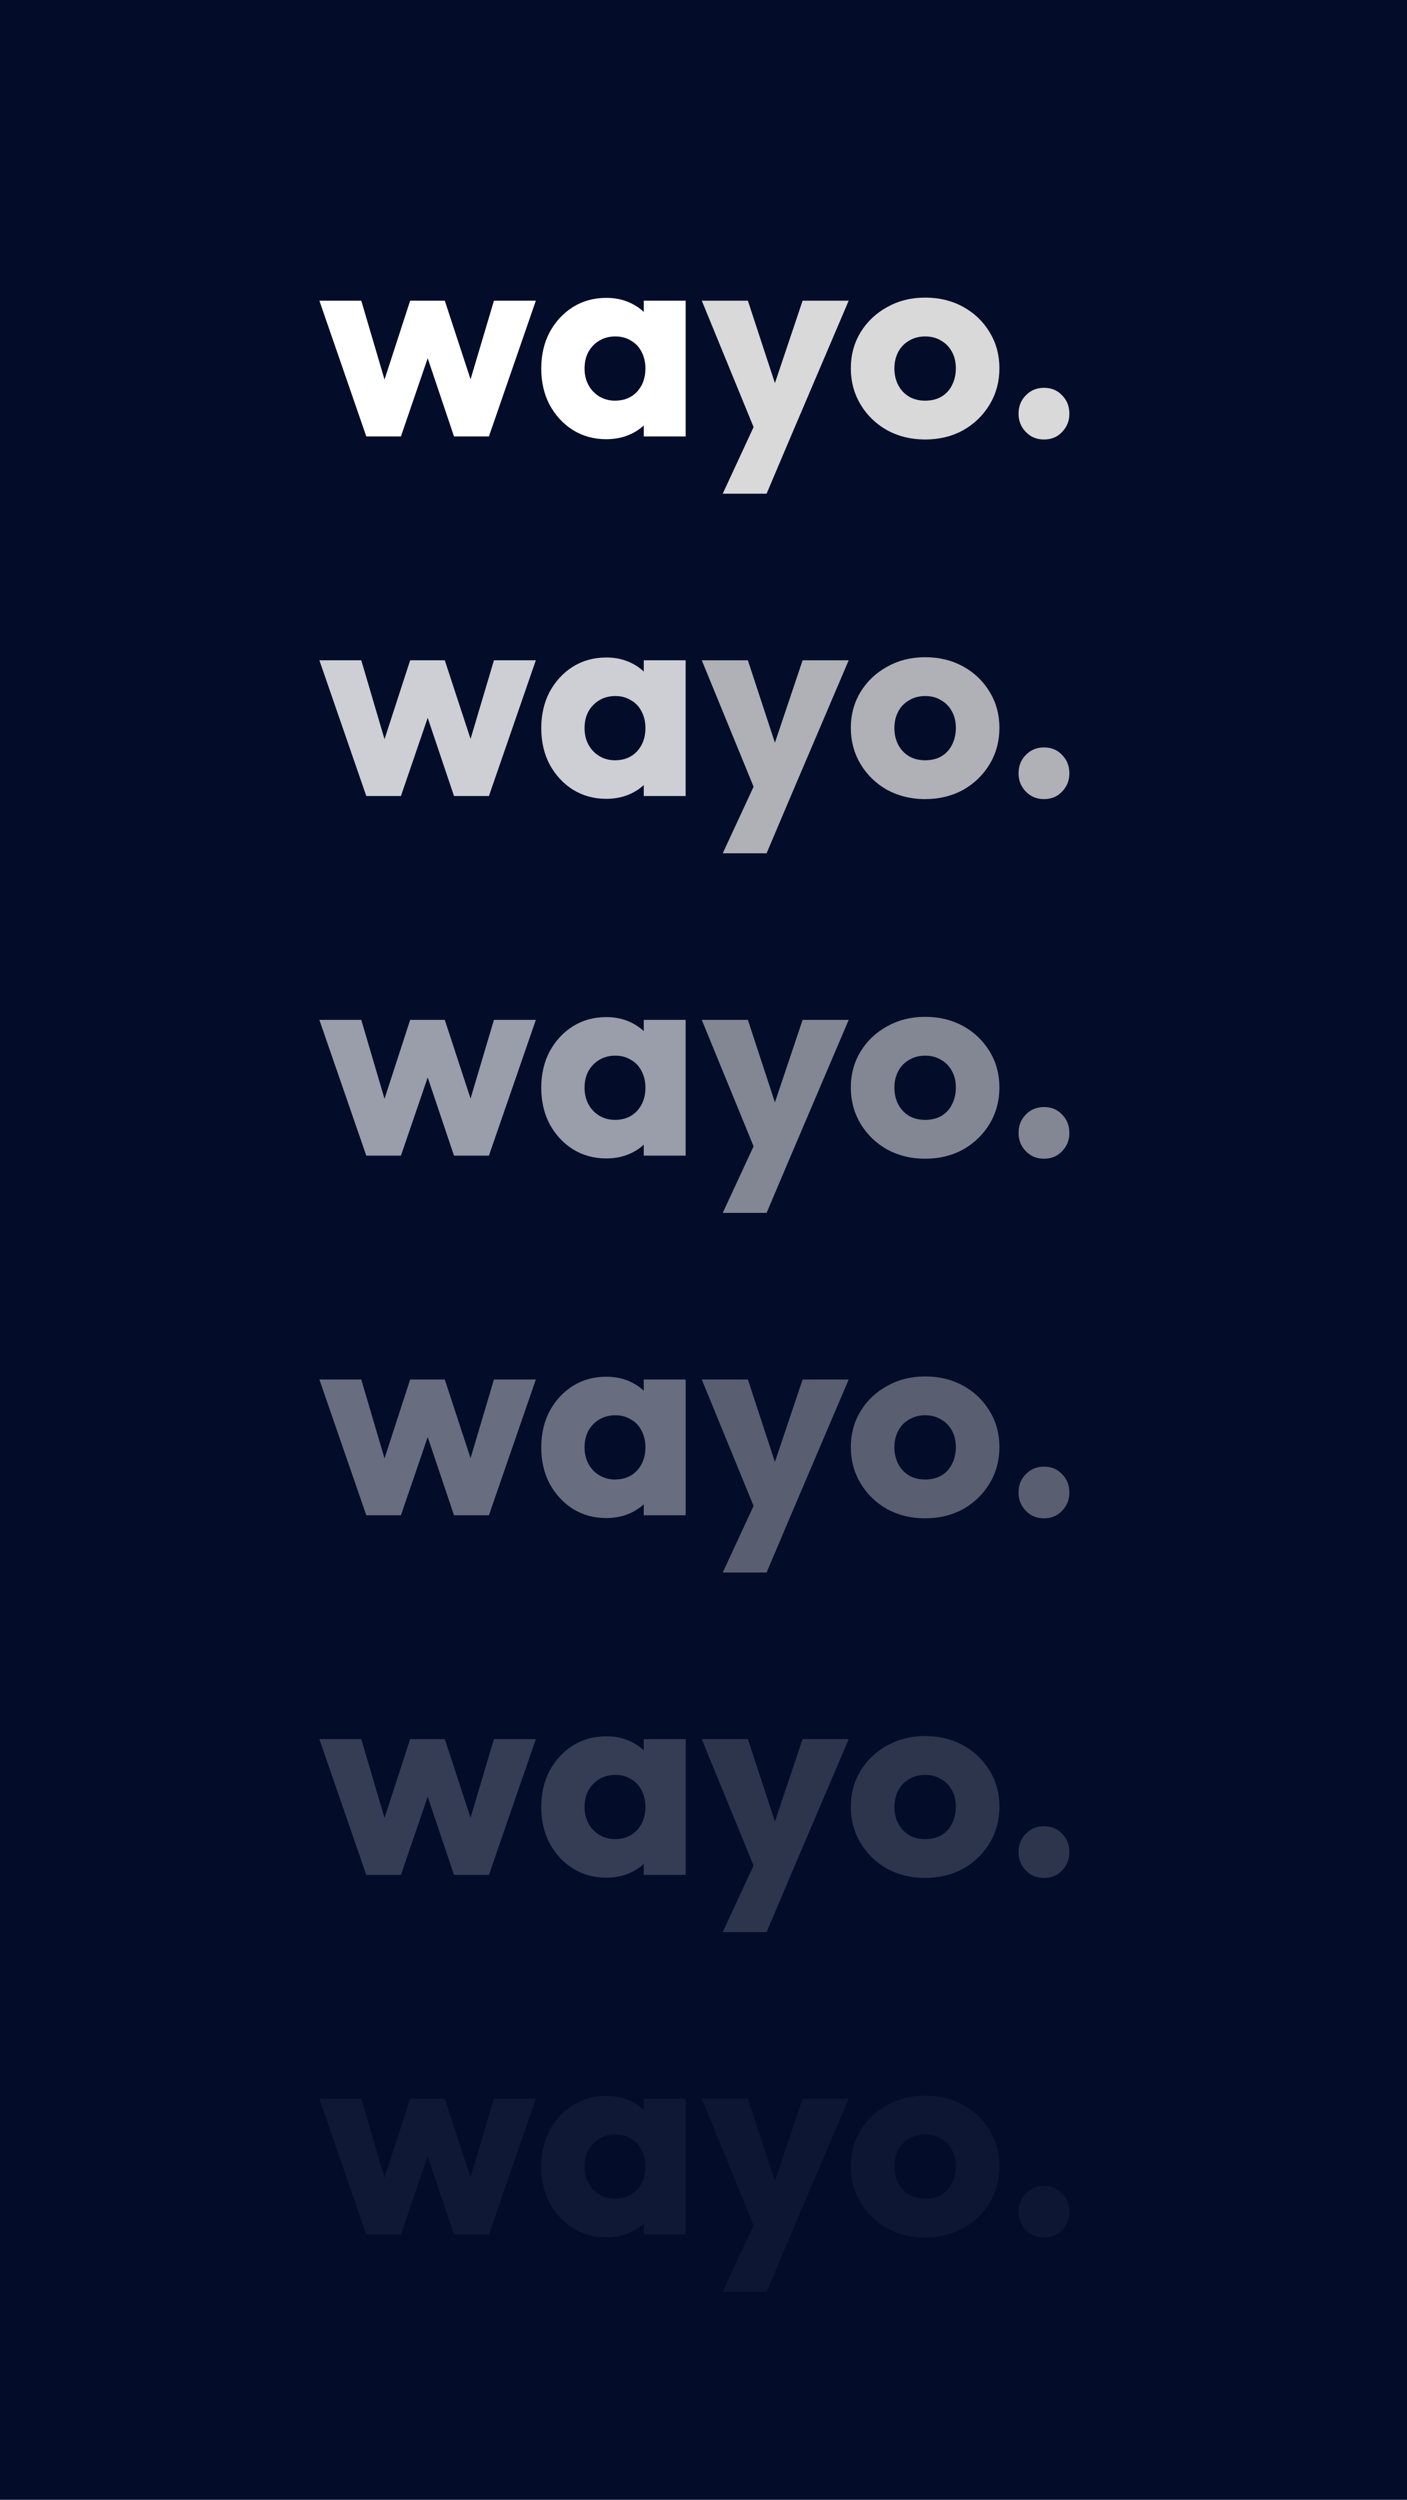 <svg width="403" height="716" viewBox="0 0 403 716" fill="none" xmlns="http://www.w3.org/2000/svg">
<rect width="403" height="716" fill="#030D2A"/>
<path d="M104.918 125L91.478 86.12H103.478L111.798 114.36L108.278 114.44L117.478 86.12H127.398L136.678 114.44L133.078 114.36L141.478 86.12H153.478L140.038 125H130.038L120.998 98.12H124.038L114.838 125H104.918ZM173.669 125.8C170.096 125.8 166.896 124.92 164.069 123.16C161.296 121.4 159.083 119 157.429 115.96C155.829 112.92 155.029 109.453 155.029 105.56C155.029 101.667 155.829 98.2 157.429 95.16C159.083 92.12 161.296 89.72 164.069 87.96C166.896 86.2 170.096 85.32 173.669 85.32C176.283 85.32 178.629 85.827 180.709 86.84C182.843 87.853 184.576 89.267 185.909 91.08C187.243 92.84 187.989 94.867 188.149 97.16V113.96C187.989 116.253 187.243 118.307 185.909 120.12C184.629 121.88 182.923 123.267 180.789 124.28C178.656 125.293 176.283 125.8 173.669 125.8ZM176.149 114.76C178.763 114.76 180.869 113.907 182.469 112.2C184.069 110.44 184.869 108.227 184.869 105.56C184.869 103.747 184.496 102.147 183.749 100.76C183.056 99.373 182.043 98.307 180.709 97.56C179.429 96.76 177.936 96.36 176.229 96.36C174.523 96.36 173.003 96.76 171.669 97.56C170.389 98.307 169.349 99.373 168.549 100.76C167.803 102.147 167.429 103.747 167.429 105.56C167.429 107.32 167.803 108.893 168.549 110.28C169.296 111.667 170.336 112.76 171.669 113.56C173.003 114.36 174.496 114.76 176.149 114.76ZM184.389 125V114.52L186.229 105.08L184.389 95.64V86.12H196.389V125H184.389Z" fill="white"/>
<path d="M217.008 125.16L201.008 86.12H214.208L224.368 117.08H219.488L229.888 86.12H243.088L226.448 125.16H217.008ZM207.008 141.4L218.688 116.2L226.448 125.16L219.568 141.4H207.008ZM264.978 125.88C260.978 125.88 257.351 125 254.098 123.24C250.898 121.427 248.364 118.973 246.498 115.88C244.631 112.787 243.698 109.32 243.698 105.48C243.698 101.64 244.631 98.2 246.498 95.16C248.364 92.12 250.898 89.72 254.098 87.96C257.298 86.147 260.924 85.24 264.978 85.24C269.031 85.24 272.658 86.12 275.858 87.88C279.058 89.64 281.591 92.067 283.458 95.16C285.324 98.2 286.258 101.64 286.258 105.48C286.258 109.32 285.324 112.787 283.458 115.88C281.591 118.973 279.058 121.427 275.858 123.24C272.658 125 269.031 125.88 264.978 125.88ZM264.978 114.76C266.738 114.76 268.284 114.387 269.618 113.64C270.951 112.84 271.964 111.747 272.658 110.36C273.404 108.92 273.778 107.293 273.778 105.48C273.778 103.667 273.404 102.093 272.658 100.76C271.911 99.373 270.871 98.307 269.538 97.56C268.258 96.76 266.738 96.36 264.978 96.36C263.271 96.36 261.751 96.76 260.418 97.56C259.084 98.307 258.044 99.373 257.298 100.76C256.551 102.147 256.178 103.747 256.178 105.56C256.178 107.32 256.551 108.92 257.298 110.36C258.044 111.747 259.084 112.84 260.418 113.64C261.751 114.387 263.271 114.76 264.978 114.76ZM299.016 125.88C296.936 125.88 295.202 125.16 293.816 123.72C292.429 122.28 291.736 120.547 291.736 118.52C291.736 116.387 292.429 114.627 293.816 113.24C295.202 111.8 296.936 111.08 299.016 111.08C301.149 111.08 302.882 111.8 304.216 113.24C305.602 114.627 306.296 116.387 306.296 118.52C306.296 120.547 305.602 122.28 304.216 123.72C302.882 125.16 301.149 125.88 299.016 125.88Z" fill="#D9D9D9"/>
<g opacity="0.8">
<path d="M104.918 228L91.478 189.12H103.478L111.798 217.36L108.278 217.44L117.478 189.12H127.398L136.678 217.44L133.078 217.36L141.478 189.12H153.478L140.038 228H130.038L120.998 201.12H124.038L114.838 228H104.918ZM173.669 228.8C170.096 228.8 166.896 227.92 164.069 226.16C161.296 224.4 159.083 222 157.429 218.96C155.829 215.92 155.029 212.453 155.029 208.56C155.029 204.667 155.829 201.2 157.429 198.16C159.083 195.12 161.296 192.72 164.069 190.96C166.896 189.2 170.096 188.32 173.669 188.32C176.283 188.32 178.629 188.827 180.709 189.84C182.843 190.853 184.576 192.267 185.909 194.08C187.243 195.84 187.989 197.867 188.149 200.16V216.96C187.989 219.253 187.243 221.307 185.909 223.12C184.629 224.88 182.923 226.267 180.789 227.28C178.656 228.293 176.283 228.8 173.669 228.8ZM176.149 217.76C178.763 217.76 180.869 216.907 182.469 215.2C184.069 213.44 184.869 211.227 184.869 208.56C184.869 206.747 184.496 205.147 183.749 203.76C183.056 202.373 182.043 201.307 180.709 200.56C179.429 199.76 177.936 199.36 176.229 199.36C174.523 199.36 173.003 199.76 171.669 200.56C170.389 201.307 169.349 202.373 168.549 203.76C167.803 205.147 167.429 206.747 167.429 208.56C167.429 210.32 167.803 211.893 168.549 213.28C169.296 214.667 170.336 215.76 171.669 216.56C173.003 217.36 174.496 217.76 176.149 217.76ZM184.389 228V217.52L186.229 208.08L184.389 198.64V189.12H196.389V228H184.389Z" fill="white"/>
<path d="M217.008 228.16L201.008 189.12H214.208L224.368 220.08H219.488L229.888 189.12H243.088L226.448 228.16H217.008ZM207.008 244.4L218.688 219.2L226.448 228.16L219.568 244.4H207.008ZM264.978 228.88C260.978 228.88 257.351 228 254.098 226.24C250.898 224.427 248.364 221.973 246.498 218.88C244.631 215.787 243.698 212.32 243.698 208.48C243.698 204.64 244.631 201.2 246.498 198.16C248.364 195.12 250.898 192.72 254.098 190.96C257.298 189.147 260.924 188.24 264.978 188.24C269.031 188.24 272.658 189.12 275.858 190.88C279.058 192.64 281.591 195.067 283.458 198.16C285.324 201.2 286.258 204.64 286.258 208.48C286.258 212.32 285.324 215.787 283.458 218.88C281.591 221.973 279.058 224.427 275.858 226.24C272.658 228 269.031 228.88 264.978 228.88ZM264.978 217.76C266.738 217.76 268.284 217.387 269.618 216.64C270.951 215.84 271.964 214.747 272.658 213.36C273.404 211.92 273.778 210.293 273.778 208.48C273.778 206.667 273.404 205.093 272.658 203.76C271.911 202.373 270.871 201.307 269.538 200.56C268.258 199.76 266.738 199.36 264.978 199.36C263.271 199.36 261.751 199.76 260.418 200.56C259.084 201.307 258.044 202.373 257.298 203.76C256.551 205.147 256.178 206.747 256.178 208.56C256.178 210.32 256.551 211.92 257.298 213.36C258.044 214.747 259.084 215.84 260.418 216.64C261.751 217.387 263.271 217.76 264.978 217.76ZM299.016 228.88C296.936 228.88 295.202 228.16 293.816 226.72C292.429 225.28 291.736 223.547 291.736 221.52C291.736 219.387 292.429 217.627 293.816 216.24C295.202 214.8 296.936 214.08 299.016 214.08C301.149 214.08 302.882 214.8 304.216 216.24C305.602 217.627 306.296 219.387 306.296 221.52C306.296 223.547 305.602 225.28 304.216 226.72C302.882 228.16 301.149 228.88 299.016 228.88Z" fill="#D9D9D9"/>
</g>
<g opacity="0.6">
<path d="M104.918 331L91.478 292.12H103.478L111.798 320.36L108.278 320.44L117.478 292.12H127.398L136.678 320.44L133.078 320.36L141.478 292.12H153.478L140.038 331H130.038L120.998 304.12H124.038L114.838 331H104.918ZM173.669 331.8C170.096 331.8 166.896 330.92 164.069 329.16C161.296 327.4 159.083 325 157.429 321.96C155.829 318.92 155.029 315.453 155.029 311.56C155.029 307.667 155.829 304.2 157.429 301.16C159.083 298.12 161.296 295.72 164.069 293.96C166.896 292.2 170.096 291.32 173.669 291.32C176.283 291.32 178.629 291.827 180.709 292.84C182.843 293.853 184.576 295.267 185.909 297.08C187.243 298.84 187.989 300.867 188.149 303.16V319.96C187.989 322.253 187.243 324.307 185.909 326.12C184.629 327.88 182.923 329.267 180.789 330.28C178.656 331.293 176.283 331.8 173.669 331.8ZM176.149 320.76C178.763 320.76 180.869 319.907 182.469 318.2C184.069 316.44 184.869 314.227 184.869 311.56C184.869 309.747 184.496 308.147 183.749 306.76C183.056 305.373 182.043 304.307 180.709 303.56C179.429 302.76 177.936 302.36 176.229 302.36C174.523 302.36 173.003 302.76 171.669 303.56C170.389 304.307 169.349 305.373 168.549 306.76C167.803 308.147 167.429 309.747 167.429 311.56C167.429 313.32 167.803 314.893 168.549 316.28C169.296 317.667 170.336 318.76 171.669 319.56C173.003 320.36 174.496 320.76 176.149 320.76ZM184.389 331V320.52L186.229 311.08L184.389 301.64V292.12H196.389V331H184.389Z" fill="white"/>
<path d="M217.008 331.16L201.008 292.12H214.208L224.368 323.08H219.488L229.888 292.12H243.088L226.448 331.16H217.008ZM207.008 347.4L218.688 322.2L226.448 331.16L219.568 347.4H207.008ZM264.978 331.88C260.978 331.88 257.351 331 254.098 329.24C250.898 327.427 248.364 324.973 246.498 321.88C244.631 318.787 243.698 315.32 243.698 311.48C243.698 307.64 244.631 304.2 246.498 301.16C248.364 298.12 250.898 295.72 254.098 293.96C257.298 292.147 260.924 291.24 264.978 291.24C269.031 291.24 272.658 292.12 275.858 293.88C279.058 295.64 281.591 298.067 283.458 301.16C285.324 304.2 286.258 307.64 286.258 311.48C286.258 315.32 285.324 318.787 283.458 321.88C281.591 324.973 279.058 327.427 275.858 329.24C272.658 331 269.031 331.88 264.978 331.88ZM264.978 320.76C266.738 320.76 268.284 320.387 269.618 319.64C270.951 318.84 271.964 317.747 272.658 316.36C273.404 314.92 273.778 313.293 273.778 311.48C273.778 309.667 273.404 308.093 272.658 306.76C271.911 305.373 270.871 304.307 269.538 303.56C268.258 302.76 266.738 302.36 264.978 302.36C263.271 302.36 261.751 302.76 260.418 303.56C259.084 304.307 258.044 305.373 257.298 306.76C256.551 308.147 256.178 309.747 256.178 311.56C256.178 313.32 256.551 314.92 257.298 316.36C258.044 317.747 259.084 318.84 260.418 319.64C261.751 320.387 263.271 320.76 264.978 320.76ZM299.016 331.88C296.936 331.88 295.202 331.16 293.816 329.72C292.429 328.28 291.736 326.547 291.736 324.52C291.736 322.387 292.429 320.627 293.816 319.24C295.202 317.8 296.936 317.08 299.016 317.08C301.149 317.08 302.882 317.8 304.216 319.24C305.602 320.627 306.296 322.387 306.296 324.52C306.296 326.547 305.602 328.28 304.216 329.72C302.882 331.16 301.149 331.88 299.016 331.88Z" fill="#D9D9D9"/>
</g>
<g opacity="0.4">
<path d="M104.918 434L91.478 395.12H103.478L111.798 423.36L108.278 423.44L117.478 395.12H127.398L136.678 423.44L133.078 423.36L141.478 395.12H153.478L140.038 434H130.038L120.998 407.12H124.038L114.838 434H104.918ZM173.669 434.8C170.096 434.8 166.896 433.92 164.069 432.16C161.296 430.4 159.083 428 157.429 424.96C155.829 421.92 155.029 418.453 155.029 414.56C155.029 410.667 155.829 407.2 157.429 404.16C159.083 401.12 161.296 398.72 164.069 396.96C166.896 395.2 170.096 394.32 173.669 394.32C176.283 394.32 178.629 394.827 180.709 395.84C182.843 396.853 184.576 398.267 185.909 400.08C187.243 401.84 187.989 403.867 188.149 406.16V422.96C187.989 425.253 187.243 427.307 185.909 429.12C184.629 430.88 182.923 432.267 180.789 433.28C178.656 434.293 176.283 434.8 173.669 434.8ZM176.149 423.76C178.763 423.76 180.869 422.907 182.469 421.2C184.069 419.44 184.869 417.227 184.869 414.56C184.869 412.747 184.496 411.147 183.749 409.76C183.056 408.373 182.043 407.307 180.709 406.56C179.429 405.76 177.936 405.36 176.229 405.36C174.523 405.36 173.003 405.76 171.669 406.56C170.389 407.307 169.349 408.373 168.549 409.76C167.803 411.147 167.429 412.747 167.429 414.56C167.429 416.32 167.803 417.893 168.549 419.28C169.296 420.667 170.336 421.76 171.669 422.56C173.003 423.36 174.496 423.76 176.149 423.76ZM184.389 434V423.52L186.229 414.08L184.389 404.64V395.12H196.389V434H184.389Z" fill="white"/>
<path d="M217.008 434.16L201.008 395.12H214.208L224.368 426.08H219.488L229.888 395.12H243.088L226.448 434.16H217.008ZM207.008 450.4L218.688 425.2L226.448 434.16L219.568 450.4H207.008ZM264.978 434.88C260.978 434.88 257.351 434 254.098 432.24C250.898 430.427 248.364 427.973 246.498 424.88C244.631 421.787 243.698 418.32 243.698 414.48C243.698 410.64 244.631 407.2 246.498 404.16C248.364 401.12 250.898 398.72 254.098 396.96C257.298 395.147 260.924 394.24 264.978 394.24C269.031 394.24 272.658 395.12 275.858 396.88C279.058 398.64 281.591 401.067 283.458 404.16C285.324 407.2 286.258 410.64 286.258 414.48C286.258 418.32 285.324 421.787 283.458 424.88C281.591 427.973 279.058 430.427 275.858 432.24C272.658 434 269.031 434.88 264.978 434.88ZM264.978 423.76C266.738 423.76 268.284 423.387 269.618 422.64C270.951 421.84 271.964 420.747 272.658 419.36C273.404 417.92 273.778 416.293 273.778 414.48C273.778 412.667 273.404 411.093 272.658 409.76C271.911 408.373 270.871 407.307 269.538 406.56C268.258 405.76 266.738 405.36 264.978 405.36C263.271 405.36 261.751 405.76 260.418 406.56C259.084 407.307 258.044 408.373 257.298 409.76C256.551 411.147 256.178 412.747 256.178 414.56C256.178 416.32 256.551 417.92 257.298 419.36C258.044 420.747 259.084 421.84 260.418 422.64C261.751 423.387 263.271 423.76 264.978 423.76ZM299.016 434.88C296.936 434.88 295.202 434.16 293.816 432.72C292.429 431.28 291.736 429.547 291.736 427.52C291.736 425.387 292.429 423.627 293.816 422.24C295.202 420.8 296.936 420.08 299.016 420.08C301.149 420.08 302.882 420.8 304.216 422.24C305.602 423.627 306.296 425.387 306.296 427.52C306.296 429.547 305.602 431.28 304.216 432.72C302.882 434.16 301.149 434.88 299.016 434.88Z" fill="#D9D9D9"/>
</g>
<g opacity="0.2">
<path d="M104.918 537L91.478 498.12H103.478L111.798 526.36L108.278 526.44L117.478 498.12H127.398L136.678 526.44L133.078 526.36L141.478 498.12H153.478L140.038 537H130.038L120.998 510.12H124.038L114.838 537H104.918ZM173.669 537.8C170.096 537.8 166.896 536.92 164.069 535.16C161.296 533.4 159.083 531 157.429 527.96C155.829 524.92 155.029 521.453 155.029 517.56C155.029 513.667 155.829 510.2 157.429 507.16C159.083 504.12 161.296 501.72 164.069 499.96C166.896 498.2 170.096 497.32 173.669 497.32C176.283 497.32 178.629 497.827 180.709 498.84C182.843 499.853 184.576 501.267 185.909 503.08C187.243 504.84 187.989 506.867 188.149 509.16V525.96C187.989 528.253 187.243 530.307 185.909 532.12C184.629 533.88 182.923 535.267 180.789 536.28C178.656 537.293 176.283 537.8 173.669 537.8ZM176.149 526.76C178.763 526.76 180.869 525.907 182.469 524.2C184.069 522.44 184.869 520.227 184.869 517.56C184.869 515.747 184.496 514.147 183.749 512.76C183.056 511.373 182.043 510.307 180.709 509.56C179.429 508.76 177.936 508.36 176.229 508.36C174.523 508.36 173.003 508.76 171.669 509.56C170.389 510.307 169.349 511.373 168.549 512.76C167.803 514.147 167.429 515.747 167.429 517.56C167.429 519.32 167.803 520.893 168.549 522.28C169.296 523.667 170.336 524.76 171.669 525.56C173.003 526.36 174.496 526.76 176.149 526.76ZM184.389 537V526.52L186.229 517.08L184.389 507.64V498.12H196.389V537H184.389Z" fill="white"/>
<path d="M217.008 537.16L201.008 498.12H214.208L224.368 529.08H219.488L229.888 498.12H243.088L226.448 537.16H217.008ZM207.008 553.4L218.688 528.2L226.448 537.16L219.568 553.4H207.008ZM264.978 537.88C260.978 537.88 257.351 537 254.098 535.24C250.898 533.427 248.364 530.973 246.498 527.88C244.631 524.787 243.698 521.32 243.698 517.48C243.698 513.64 244.631 510.2 246.498 507.16C248.364 504.12 250.898 501.72 254.098 499.96C257.298 498.147 260.924 497.24 264.978 497.24C269.031 497.24 272.658 498.12 275.858 499.88C279.058 501.64 281.591 504.067 283.458 507.16C285.324 510.2 286.258 513.64 286.258 517.48C286.258 521.32 285.324 524.787 283.458 527.88C281.591 530.973 279.058 533.427 275.858 535.24C272.658 537 269.031 537.88 264.978 537.88ZM264.978 526.76C266.738 526.76 268.284 526.387 269.618 525.64C270.951 524.84 271.964 523.747 272.658 522.36C273.404 520.92 273.778 519.293 273.778 517.48C273.778 515.667 273.404 514.093 272.658 512.76C271.911 511.373 270.871 510.307 269.538 509.56C268.258 508.76 266.738 508.36 264.978 508.36C263.271 508.36 261.751 508.76 260.418 509.56C259.084 510.307 258.044 511.373 257.298 512.76C256.551 514.147 256.178 515.747 256.178 517.56C256.178 519.32 256.551 520.92 257.298 522.36C258.044 523.747 259.084 524.84 260.418 525.64C261.751 526.387 263.271 526.76 264.978 526.76ZM299.016 537.88C296.936 537.88 295.202 537.16 293.816 535.72C292.429 534.28 291.736 532.547 291.736 530.52C291.736 528.387 292.429 526.627 293.816 525.24C295.202 523.8 296.936 523.08 299.016 523.08C301.149 523.08 302.882 523.8 304.216 525.24C305.602 526.627 306.296 528.387 306.296 530.52C306.296 532.547 305.602 534.28 304.216 535.72C302.882 537.16 301.149 537.88 299.016 537.88Z" fill="#D9D9D9"/>
</g>
<g opacity="0.05">
<path d="M104.918 640L91.478 601.12H103.478L111.798 629.36L108.278 629.44L117.478 601.12H127.398L136.678 629.44L133.078 629.36L141.478 601.12H153.478L140.038 640H130.038L120.998 613.12H124.038L114.838 640H104.918ZM173.669 640.8C170.096 640.8 166.896 639.92 164.069 638.16C161.296 636.4 159.083 634 157.429 630.96C155.829 627.92 155.029 624.453 155.029 620.56C155.029 616.667 155.829 613.2 157.429 610.16C159.083 607.12 161.296 604.72 164.069 602.96C166.896 601.2 170.096 600.32 173.669 600.32C176.283 600.32 178.629 600.827 180.709 601.84C182.843 602.853 184.576 604.267 185.909 606.08C187.243 607.84 187.989 609.867 188.149 612.16V628.96C187.989 631.253 187.243 633.307 185.909 635.12C184.629 636.88 182.923 638.267 180.789 639.28C178.656 640.293 176.283 640.8 173.669 640.8ZM176.149 629.76C178.763 629.76 180.869 628.907 182.469 627.2C184.069 625.44 184.869 623.227 184.869 620.56C184.869 618.747 184.496 617.147 183.749 615.76C183.056 614.373 182.043 613.307 180.709 612.56C179.429 611.76 177.936 611.36 176.229 611.36C174.523 611.36 173.003 611.76 171.669 612.56C170.389 613.307 169.349 614.373 168.549 615.76C167.803 617.147 167.429 618.747 167.429 620.56C167.429 622.32 167.803 623.893 168.549 625.28C169.296 626.667 170.336 627.76 171.669 628.56C173.003 629.36 174.496 629.76 176.149 629.76ZM184.389 640V629.52L186.229 620.08L184.389 610.64V601.12H196.389V640H184.389Z" fill="white"/>
<path d="M217.008 640.16L201.008 601.12H214.208L224.368 632.08H219.488L229.888 601.12H243.088L226.448 640.16H217.008ZM207.008 656.4L218.688 631.2L226.448 640.16L219.568 656.4H207.008ZM264.978 640.88C260.978 640.88 257.351 640 254.098 638.24C250.898 636.427 248.364 633.973 246.498 630.88C244.631 627.787 243.698 624.32 243.698 620.48C243.698 616.64 244.631 613.2 246.498 610.16C248.364 607.12 250.898 604.72 254.098 602.96C257.298 601.147 260.924 600.24 264.978 600.24C269.031 600.24 272.658 601.12 275.858 602.88C279.058 604.64 281.591 607.067 283.458 610.16C285.324 613.2 286.258 616.64 286.258 620.48C286.258 624.32 285.324 627.787 283.458 630.88C281.591 633.973 279.058 636.427 275.858 638.24C272.658 640 269.031 640.88 264.978 640.88ZM264.978 629.76C266.738 629.76 268.284 629.387 269.618 628.64C270.951 627.84 271.964 626.747 272.658 625.36C273.404 623.92 273.778 622.293 273.778 620.48C273.778 618.667 273.404 617.093 272.658 615.76C271.911 614.373 270.871 613.307 269.538 612.56C268.258 611.76 266.738 611.36 264.978 611.36C263.271 611.36 261.751 611.76 260.418 612.56C259.084 613.307 258.044 614.373 257.298 615.76C256.551 617.147 256.178 618.747 256.178 620.56C256.178 622.32 256.551 623.92 257.298 625.36C258.044 626.747 259.084 627.84 260.418 628.64C261.751 629.387 263.271 629.76 264.978 629.76ZM299.016 640.88C296.936 640.88 295.202 640.16 293.816 638.72C292.429 637.28 291.736 635.547 291.736 633.52C291.736 631.387 292.429 629.627 293.816 628.24C295.202 626.8 296.936 626.08 299.016 626.08C301.149 626.08 302.882 626.8 304.216 628.24C305.602 629.627 306.296 631.387 306.296 633.52C306.296 635.547 305.602 637.28 304.216 638.72C302.882 640.16 301.149 640.88 299.016 640.88Z" fill="#D9D9D9"/>
</g>
</svg>
